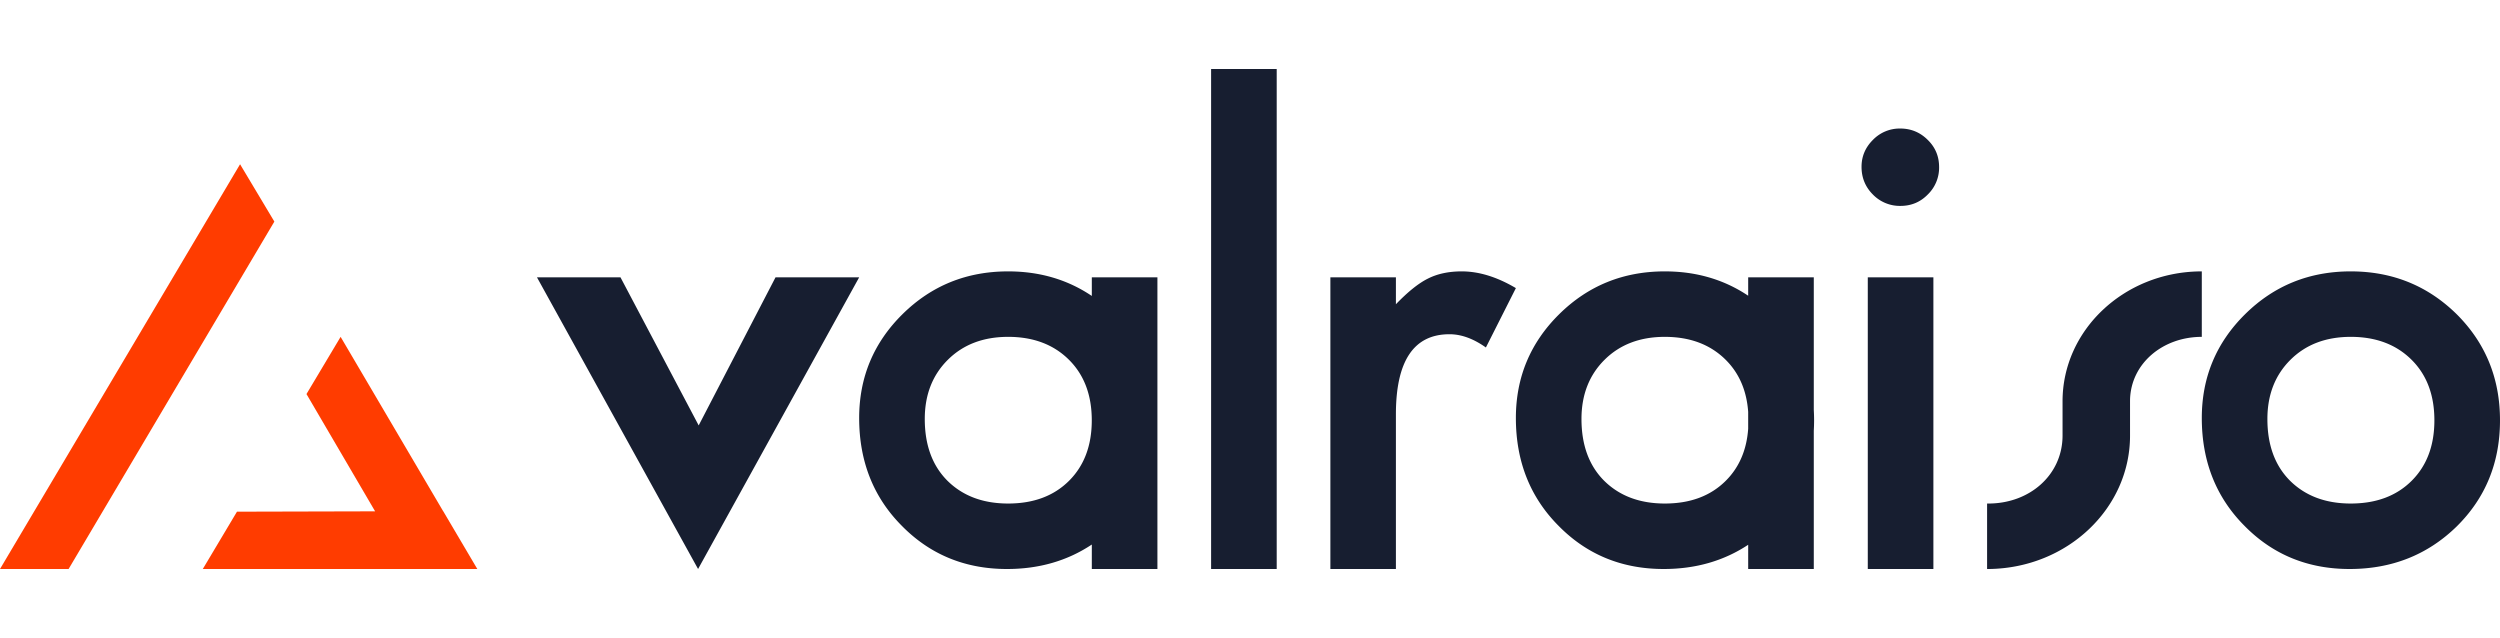 <svg fill="none" height="638" viewBox="5 7 190 38" width="2500" xmlns="http://www.w3.org/2000/svg"><path d="m58.054 45 12.243-22.167h-6.357l-5.84 11.255-5.943-11.255h-6.347zm23.564-22.619c2.394 0 4.514.622 6.36 1.867v-1.415h4.986v22.167h-4.986v-1.86c-1.86 1.24-4.01 1.86-6.447 1.86-3.185 0-5.853-1.1-8.006-3.297-2.152-2.17-3.228-4.895-3.228-8.177 0-3.093 1.098-5.723 3.294-7.892s4.871-3.253 8.027-3.253zm0 4.976c-1.885 0-3.412.581-4.581 1.743-1.17 1.162-1.754 2.662-1.754 4.5 0 1.972.57 3.532 1.71 4.68 1.169 1.163 2.71 1.744 4.625 1.744 1.929 0 3.47-.574 4.625-1.723 1.154-1.148 1.732-2.682 1.732-4.6s-.578-3.453-1.732-4.6c-1.169-1.163-2.71-1.744-4.625-1.744zm20.412 17.643v-38h-4.986v38zm9.059 0v-11.751c0-4.061 1.357-6.091 4.072-6.091.9 0 1.822.336 2.767 1.007l2.279-4.513c-1.431-.847-2.803-1.271-4.116-1.271-.989 0-1.845.182-2.568.548-.708.35-1.519 1-2.434 1.95v-2.046h-4.98v22.167zm20.439-22.619c2.382 0 4.494.617 6.334 1.85v-1.398h4.986v10.08a13.648 13.648 0 0 1 0 1.577v10.51h-4.986v-1.842c-1.855 1.228-3.995 1.842-6.421 1.842-3.185 0-5.853-1.1-8.005-3.297-2.153-2.17-3.229-4.895-3.229-8.177 0-3.093 1.098-5.723 3.294-7.892s4.872-3.253 8.027-3.253zm20.41.452v22.167h-4.986v-22.167zm31.719-.452c3.171 0 5.861 1.092 8.071 3.275 2.181 2.184 3.272 4.865 3.272 8.045 0 3.21-1.098 5.899-3.294 8.068-2.21 2.154-4.922 3.231-8.136 3.231-3.185 0-5.853-1.1-8.005-3.297-2.152-2.17-3.228-4.895-3.228-8.177 0-3.093 1.097-5.723 3.293-7.892s4.872-3.253 8.027-3.253zm-11.32 0v4.976c-2.966 0-5.379 2.017-5.453 4.768l-.001.13v2.61c0 5.541-4.767 10.044-10.684 10.134l-.18.001v-4.976h.18c3.081-.038 5.479-2.16 5.553-5.028l.002-.132v-2.61c0-5.398 4.644-9.785 10.408-9.872zm-40.809 4.976c-1.885 0-3.412.581-4.581 1.743s-1.754 2.662-1.754 4.5c0 1.972.57 3.532 1.71 4.68 1.169 1.163 2.711 1.744 4.625 1.744 1.929 0 3.471-.574 4.625-1.723 1.023-1.017 1.592-2.337 1.709-3.958v-1.285c-.117-1.621-.686-2.94-1.709-3.958-1.169-1.162-2.711-1.743-4.625-1.743zm52.129 0c-1.885 0-3.412.581-4.581 1.743s-1.753 2.662-1.753 4.5c0 1.972.569 3.532 1.709 4.68 1.169 1.163 2.711 1.744 4.625 1.744 1.929 0 3.471-.574 4.625-1.723 1.155-1.148 1.732-2.682 1.732-4.6s-.577-3.453-1.732-4.6c-1.169-1.163-2.71-1.744-4.625-1.744zm-34.242-15.833c.818 0 1.515.288 2.092.863.577.562.865 1.251.865 2.067a2.84 2.84 0 0 1 -.865 2.088c-.563.575-1.254.863-2.072.863a2.854 2.854 0 0 1 -2.093-.863c-.576-.576-.865-1.278-.865-2.108 0-.79.289-1.472.865-2.047a2.832 2.832 0 0 1 2.073-.863z" fill="#171e30"/><path clip-rule="evenodd" d="m5 45 18.245-30.762 2.606 4.358-15.638 26.404zm15.412 0 2.597-4.356 10.5-.027-5.217-8.913 2.595-4.347 7.79 13.246h.005l2.594 4.397z" fill="#ff3c00" fill-rule="evenodd"/></svg>